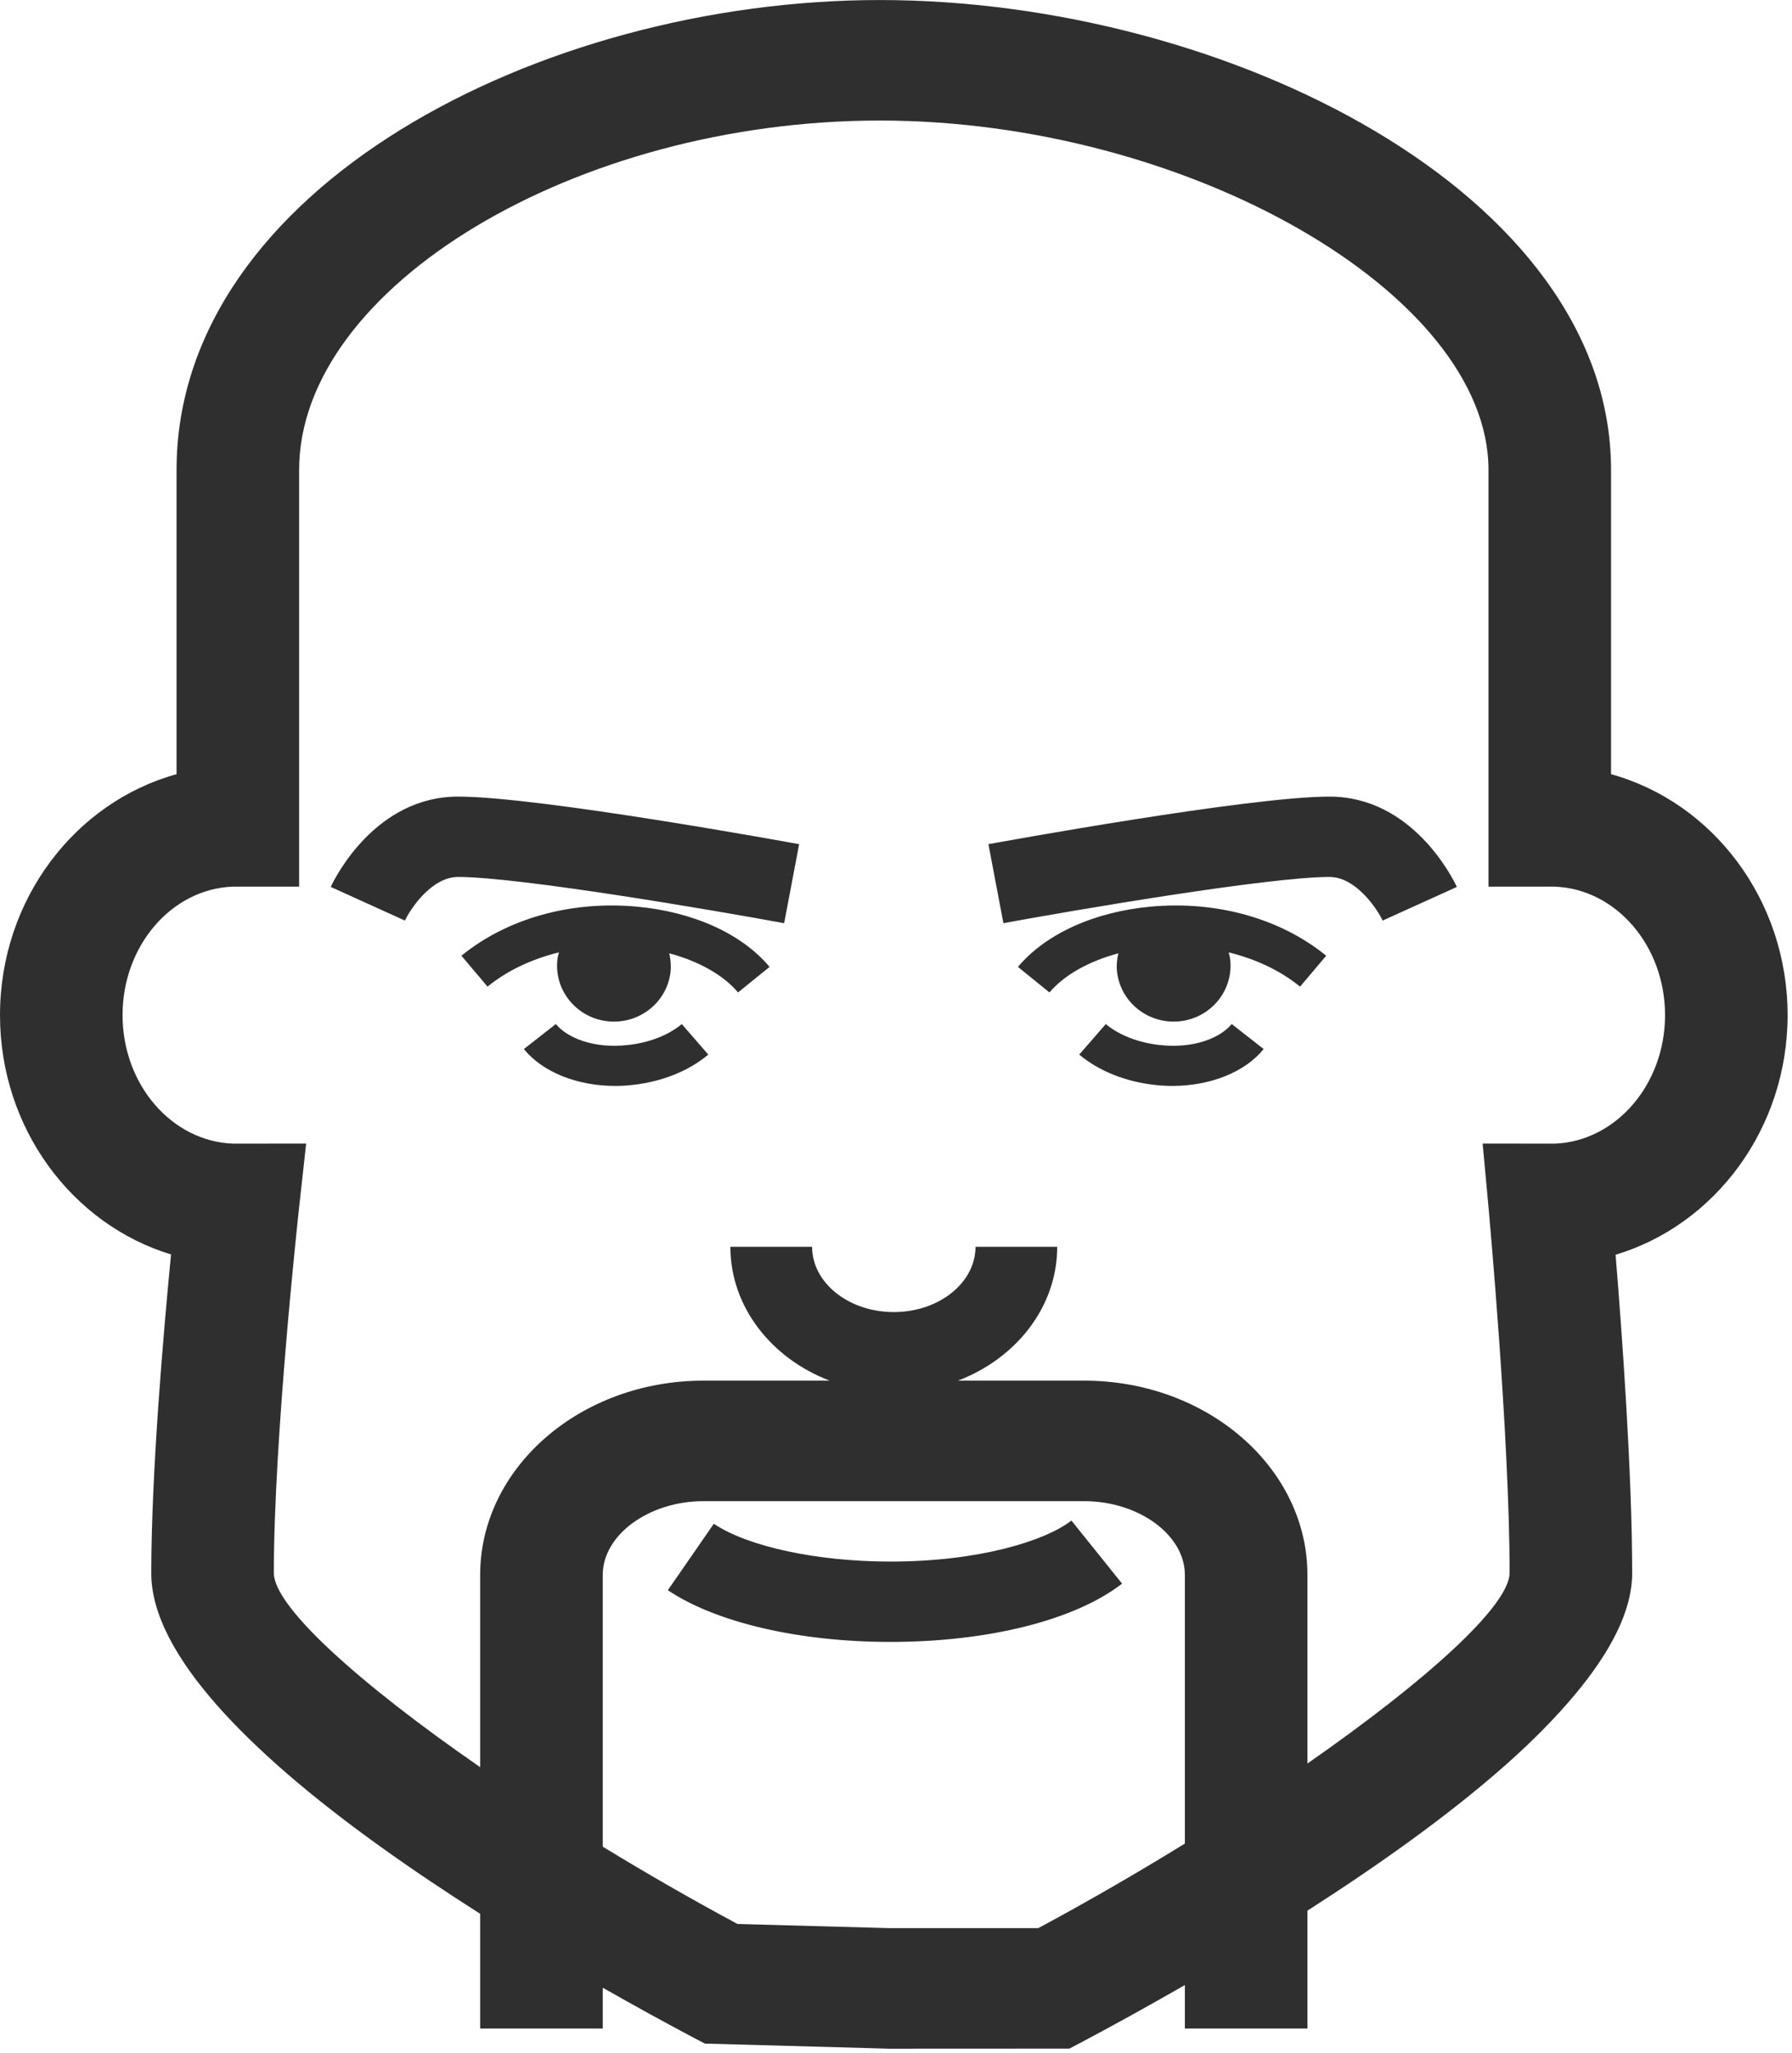<?xml version="1.0" encoding="UTF-8" standalone="no"?>
<svg width="103px" height="118px" viewBox="0 0 103 118" version="1.1" xmlns="http://www.w3.org/2000/svg" xmlns:xlink="http://www.w3.org/1999/xlink" xmlns:sketch="http://www.bohemiancoding.com/sketch/ns">
    <!-- Generator: Sketch 3.2.2 (9983) - http://www.bohemiancoding.com/sketch -->
    <title>avatar-icon-17</title>
    <desc>Created with Sketch.</desc>
    <defs></defs>
    <g id="Page-1" stroke="none" stroke-width="1" fill="none" fill-rule="evenodd" sketch:type="MSPage">
        <g id="item-collection-preview" sketch:type="MSArtboardGroup" transform="translate(-184, -1019)" fill="#2F2F2F">
            <g id="avatars" sketch:type="MSLayerGroup" transform="translate(183, 80)">
                <g id="avatar" transform="translate(1, 939)" sketch:type="MSShapeGroup">
                    <path d="M66.622,60.059 C65.429,59.927 64.312,59.491 63.558,58.858 L62.032,60.613 C63.149,61.55 64.687,62.169 66.357,62.354 C66.7,62.395 67.045,62.414 67.378,62.414 C69.562,62.414 71.553,61.629 72.631,60.294 L70.795,58.856 C70.177,59.622 68.649,60.299 66.622,60.059 L66.622,60.059 Z M19.01,50.976 L23.274,52.91 C23.577,52.262 24.796,50.403 26.329,50.403 C29.823,50.403 41.045,52.319 45.071,53.061 L45.933,48.519 C45.325,48.411 30.969,45.785 26.329,45.785 C21.581,45.785 19.257,50.445 19.01,50.976 L19.01,50.976 Z M89.377,65.731 L85.219,65.727 L85.567,69.506 C85.576,69.636 86.769,82.597 86.769,90.424 C86.715,92.324 81.993,96.593 75.148,101.359 L75.148,90.519 C75.148,84.359 69.393,79.353 62.316,79.353 L55.063,79.353 C58.411,78.074 60.766,75.112 60.766,71.66 L56.07,71.66 C56.07,73.731 53.964,75.412 51.374,75.412 C48.781,75.412 46.678,73.731 46.678,71.66 L41.981,71.66 C41.981,75.112 44.337,78.074 47.685,79.353 L40.432,79.353 C33.355,79.353 27.599,84.359 27.599,90.519 L27.599,101.569 C20.604,96.732 15.767,92.354 15.739,90.424 C15.739,82.627 17.162,69.696 17.174,69.564 L17.597,65.727 L13.396,65.731 C9.874,65.604 7.044,62.34 7.044,58.345 C7.044,54.358 9.86,51.098 13.368,50.96 L17.193,50.96 L17.193,27.01 C17.193,16.498 33.103,6.928 50.571,6.928 C68.224,6.928 85.555,16.877 85.555,27.01 L85.555,50.96 L89.352,50.96 C92.874,51.084 95.703,54.349 95.703,58.345 C95.703,62.326 92.888,65.588 89.377,65.731 L89.377,65.731 Z M68.104,105.96 C65.415,107.616 62.579,109.262 59.679,110.82 L51.09,110.82 L42.39,110.582 C39.732,109.153 37.123,107.653 34.644,106.138 L34.644,90.519 C34.644,88.219 37.295,86.28 40.432,86.28 L62.316,86.28 C65.453,86.28 68.104,88.219 68.104,90.519 L68.104,105.96 Z M102.747,58.345 C102.747,51.708 98.432,46.106 92.599,44.497 L92.599,27.01 C92.599,11.095 70.447,0.002 50.571,0.002 C31.049,0.002 10.148,10.851 10.148,27.01 L10.148,44.497 C4.316,46.106 0,51.708 0,58.345 C0,64.861 4.158,70.377 9.831,72.099 C9.397,76.576 8.695,84.671 8.695,90.424 C8.695,92.788 10.153,95.372 12.457,97.992 C13.607,99.299 14.974,100.615 16.479,101.924 C19.766,104.767 23.723,107.53 27.599,109.996 L27.599,116.59 L34.644,116.59 L34.644,114.244 C36.567,115.339 38.321,116.297 39.774,117.068 L40.514,117.456 L50.937,117.744 L50.989,117.749 L61.468,117.744 L62.252,117.331 C63.884,116.465 65.904,115.355 68.104,114.092 L68.104,116.59 L75.148,116.59 L75.148,109.816 C79.156,107.246 83.211,104.386 86.518,101.46 C88.044,100.112 89.392,98.75 90.516,97.406 C92.543,94.979 93.813,92.604 93.813,90.424 C93.813,84.675 93.226,76.576 92.86,72.118 C98.561,70.407 102.747,64.879 102.747,58.345 L102.747,58.345 Z M66.141,52.109 C62.889,52.409 60.106,53.672 58.51,55.573 L60.32,57.041 C61.175,56.032 62.591,55.247 64.279,54.792 C64.206,55.12 64.164,55.464 64.201,55.815 C64.38,57.588 65.986,58.876 67.782,58.701 C69.581,58.526 70.891,56.946 70.713,55.18 C70.698,55.025 70.659,54.882 70.621,54.737 C72.166,55.12 73.58,55.771 74.725,56.708 L76.226,54.931 C73.608,52.795 69.947,51.761 66.141,52.109 L66.141,52.109 Z M76.414,45.785 C71.772,45.785 57.422,48.411 56.812,48.519 L57.674,53.061 C61.701,52.319 72.924,50.403 76.414,50.403 C77.949,50.403 79.166,52.262 79.473,52.91 L83.737,50.976 C83.486,50.445 81.164,45.785 76.414,45.785 L76.414,45.785 Z M51.172,89.752 C46.985,89.752 42.998,88.9 41.028,87.58 L38.386,91.398 C41.169,93.262 45.947,94.37 51.172,94.37 C56.812,94.37 61.788,93.116 64.495,91.02 L61.583,87.395 C60.069,88.568 56.267,89.752 51.172,89.752 L51.172,89.752 Z M26.522,54.931 L28.022,56.708 C29.168,55.771 30.579,55.12 32.126,54.737 C32.089,54.882 32.047,55.025 32.035,55.18 C31.854,56.946 33.167,58.526 34.965,58.701 C36.762,58.876 38.368,57.588 38.546,55.815 C38.579,55.464 38.541,55.12 38.469,54.792 C40.157,55.247 41.573,56.032 42.42,57.041 L44.233,55.573 C42.641,53.672 39.859,52.409 36.602,52.109 C32.8,51.761 29.14,52.795 26.522,54.931 L26.522,54.931 Z M36.125,60.059 C34.097,60.299 32.57,59.622 31.95,58.856 L30.112,60.294 C31.194,61.629 33.185,62.414 35.362,62.414 C35.703,62.414 36.043,62.395 36.386,62.354 C38.06,62.169 39.596,61.55 40.711,60.613 L39.187,58.858 C38.436,59.491 37.318,59.927 36.125,60.059 L36.125,60.059 Z" id="avatar-icon-17"></path>
                </g>
            </g>
        </g>
    </g>
</svg>